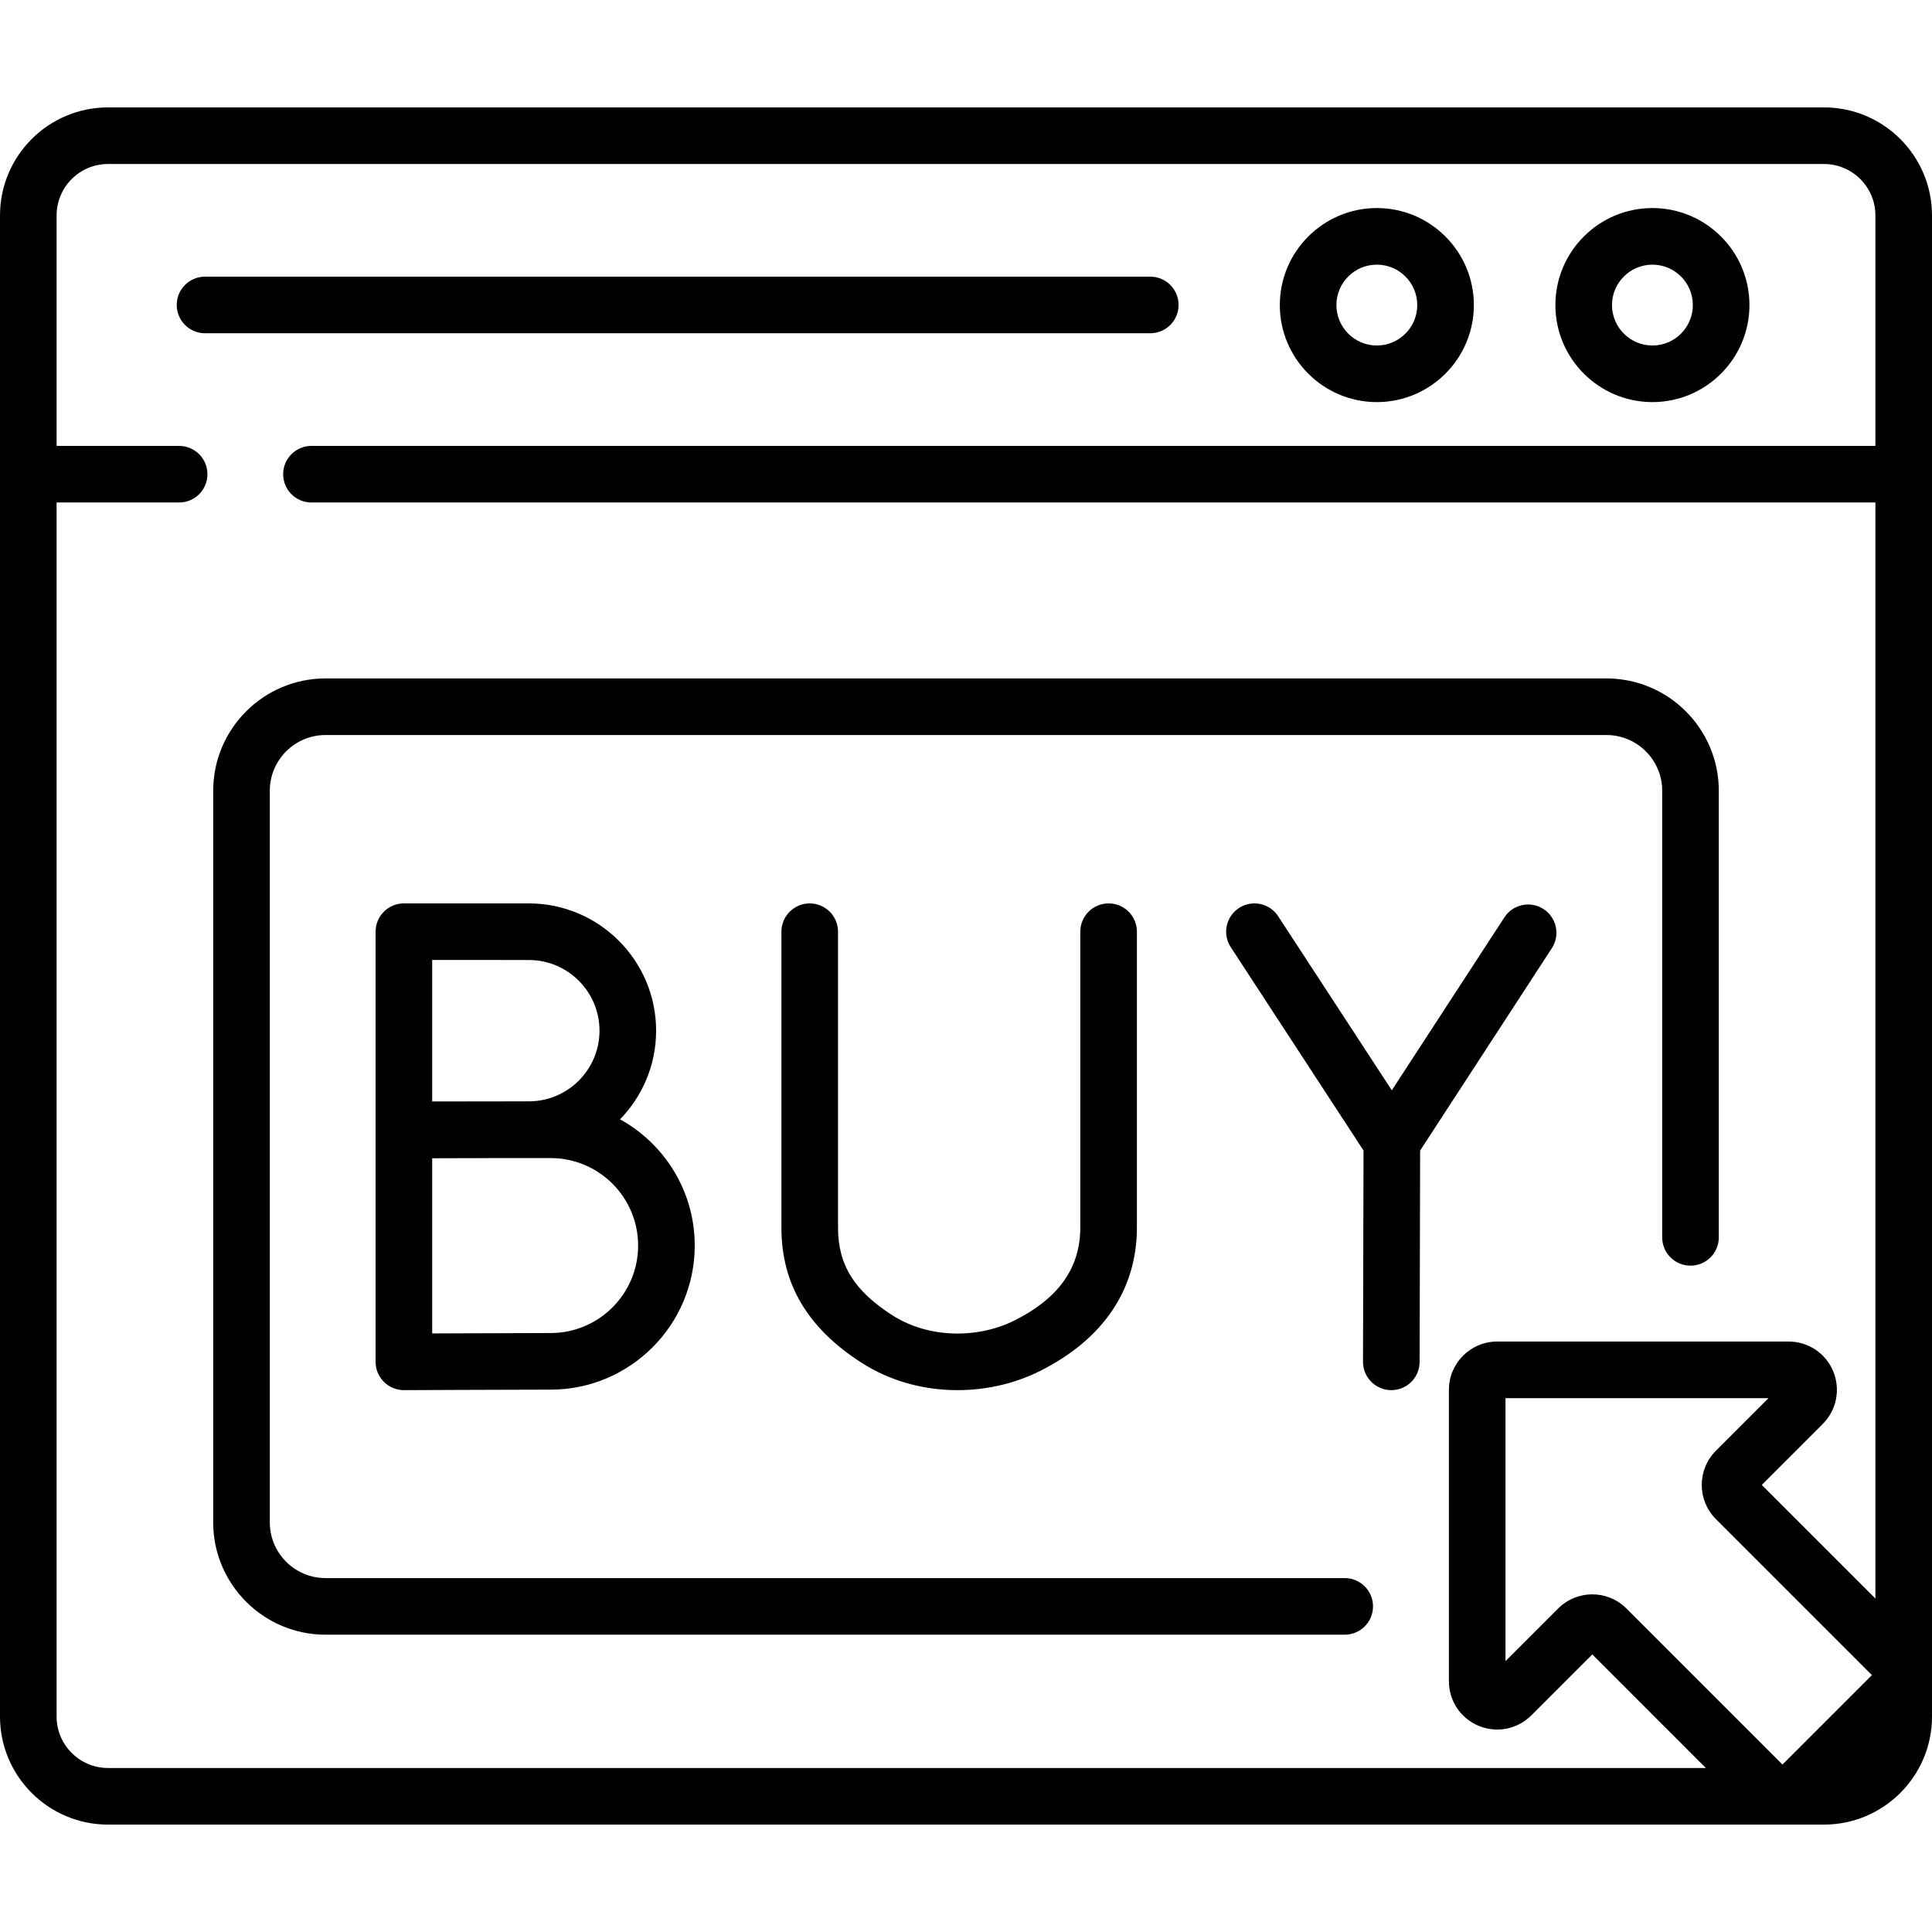 <svg id="Capa_1" enable-background="new 0 0 512 512" height="512" viewBox="0 0 512 512" width="512" xmlns="http://www.w3.org/2000/svg"><g><g><path d="m312.334 80.815c0-4.142-3.357-7.5-7.5-7.5h-250.5c-4.142 0-7.5 3.358-7.5 7.5s3.358 7.5 7.5 7.5h250.5c4.143 0 7.5-3.358 7.5-7.5z"/><path d="m140.146 239.41h-33.112c-4.142 0-7.5 3.358-7.5 7.5v52.491.085 61.417c0 4.136 3.355 7.5 7.5 7.5h.033c.305-.001 30.57-.135 38.862-.135 21.054 0 38.183-17.129 38.183-38.184 0-14.392-8.006-26.945-19.795-33.452 5.91-6.079 9.56-14.365 9.56-23.492-.001-18.598-15.132-33.73-33.731-33.73zm0 15c10.328 0 18.73 8.402 18.73 18.73s-8.402 18.73-18.73 18.73c-2.618 0 9.482-.016-25.612.031v-37.491zm5.783 98.858c-5.714 0-21.781.063-31.395.103v-46.417c24.602-.103 12.541-.028 31.395-.053 12.783 0 23.183 10.4 23.183 23.184s-10.4 23.183-23.183 23.183z"/><path d="m411.252 251.291c2.26-3.472 1.278-8.118-2.193-10.377-3.472-2.259-8.118-1.278-10.377 2.194l-29.838 45.834-30.121-46.132c-2.267-3.469-6.912-4.444-10.381-2.179-3.468 2.265-4.444 6.912-2.18 10.38l35.186 53.888-.137 55.986c-.01 4.142 3.34 7.508 7.481 7.519h.019c4.134 0 7.49-3.346 7.5-7.481l.137-56.014z"/><path d="m214.584 239.411c-4.142 0-7.5 3.358-7.5 7.5v78.439c0 14.957 6.982 26.688 21.346 35.864 14.287 9.128 32.959 9.276 47.253 2.079 16.755-8.438 25.61-21.587 25.61-38.026v-78.357c0-4.142-3.357-7.5-7.5-7.5s-7.5 3.358-7.5 7.5v78.357c0 10.691-5.678 18.747-17.356 24.628-9.625 4.847-22.672 4.914-32.431-1.322-10.108-6.458-14.421-13.403-14.421-23.224v-78.439c-.001-4.141-3.359-7.499-7.501-7.499z"/><path d="m483.377 28.463h-454.754c-15.783 0-28.623 12.84-28.623 28.623v397.828c0 15.783 12.84 28.623 28.623 28.623h454.754c15.783 0 28.623-12.84 28.623-28.623v-397.828c0-15.783-12.84-28.623-28.623-28.623zm-468.377 426.451v-321.747h32.472c4.142 0 7.5-3.358 7.5-7.5s-3.358-7.5-7.5-7.5h-32.472v-61.081c0-7.512 6.111-13.623 13.623-13.623h454.754c7.512 0 13.623 6.111 13.623 13.623v61.081h-414.462c-4.142 0-7.5 3.358-7.5 7.5s3.358 7.5 7.5 7.5h414.462v290.463l-30.11-30.11 16.159-16.159c3.672-3.672 4.761-9.144 2.774-13.942s-6.627-7.898-11.819-7.898h-77.236c-7.054 0-12.793 5.739-12.793 12.793v77.236c0 5.193 3.101 9.833 7.897 11.82 4.802 1.986 10.271.897 13.94-2.773l16.16-16.16 30.102 30.101h-423.451c-7.512-.001-13.623-6.112-13.623-13.624zm439.723-52.348 41.354 41.354-23.704 23.704-41.353-41.353c-5-5.002-13.092-5.002-18.094-.001l-13.952 13.952v-69.701h69.701l-13.953 13.953c-4.987 4.987-4.987 13.104.001 18.092z"/><path d="m437.909 106.56c14.178 0 25.713-11.535 25.713-25.713s-11.535-25.713-25.713-25.713-25.713 11.535-25.713 25.713 11.535 25.713 25.713 25.713zm0-36.426c5.907 0 10.713 4.806 10.713 10.713s-4.806 10.713-10.713 10.713-10.713-4.806-10.713-10.713 4.806-10.713 10.713-10.713z"/><path d="m364.876 106.56c14.178 0 25.713-11.535 25.713-25.713s-11.535-25.713-25.713-25.713-25.713 11.535-25.713 25.713 11.535 25.713 25.713 25.713zm0-36.426c5.907 0 10.713 4.806 10.713 10.713s-4.806 10.713-10.713 10.713-10.713-4.806-10.713-10.713 4.806-10.713 10.713-10.713z"/><path d="m356.362 418.209h-270.093c-8.144 0-14.769-6.625-14.769-14.769v-193.88c0-8.144 6.625-14.769 14.769-14.769h339.463c8.144 0 14.769 6.625 14.769 14.769v118.35c0 4.142 3.357 7.5 7.5 7.5s7.5-3.358 7.5-7.5v-118.35c0-16.415-13.354-29.769-29.769-29.769h-339.463c-16.415 0-29.769 13.354-29.769 29.769v193.88c0 16.415 13.354 29.769 29.769 29.769h270.094c4.143 0 7.5-3.358 7.5-7.5s-3.358-7.5-7.501-7.5z"/></g></g></svg>